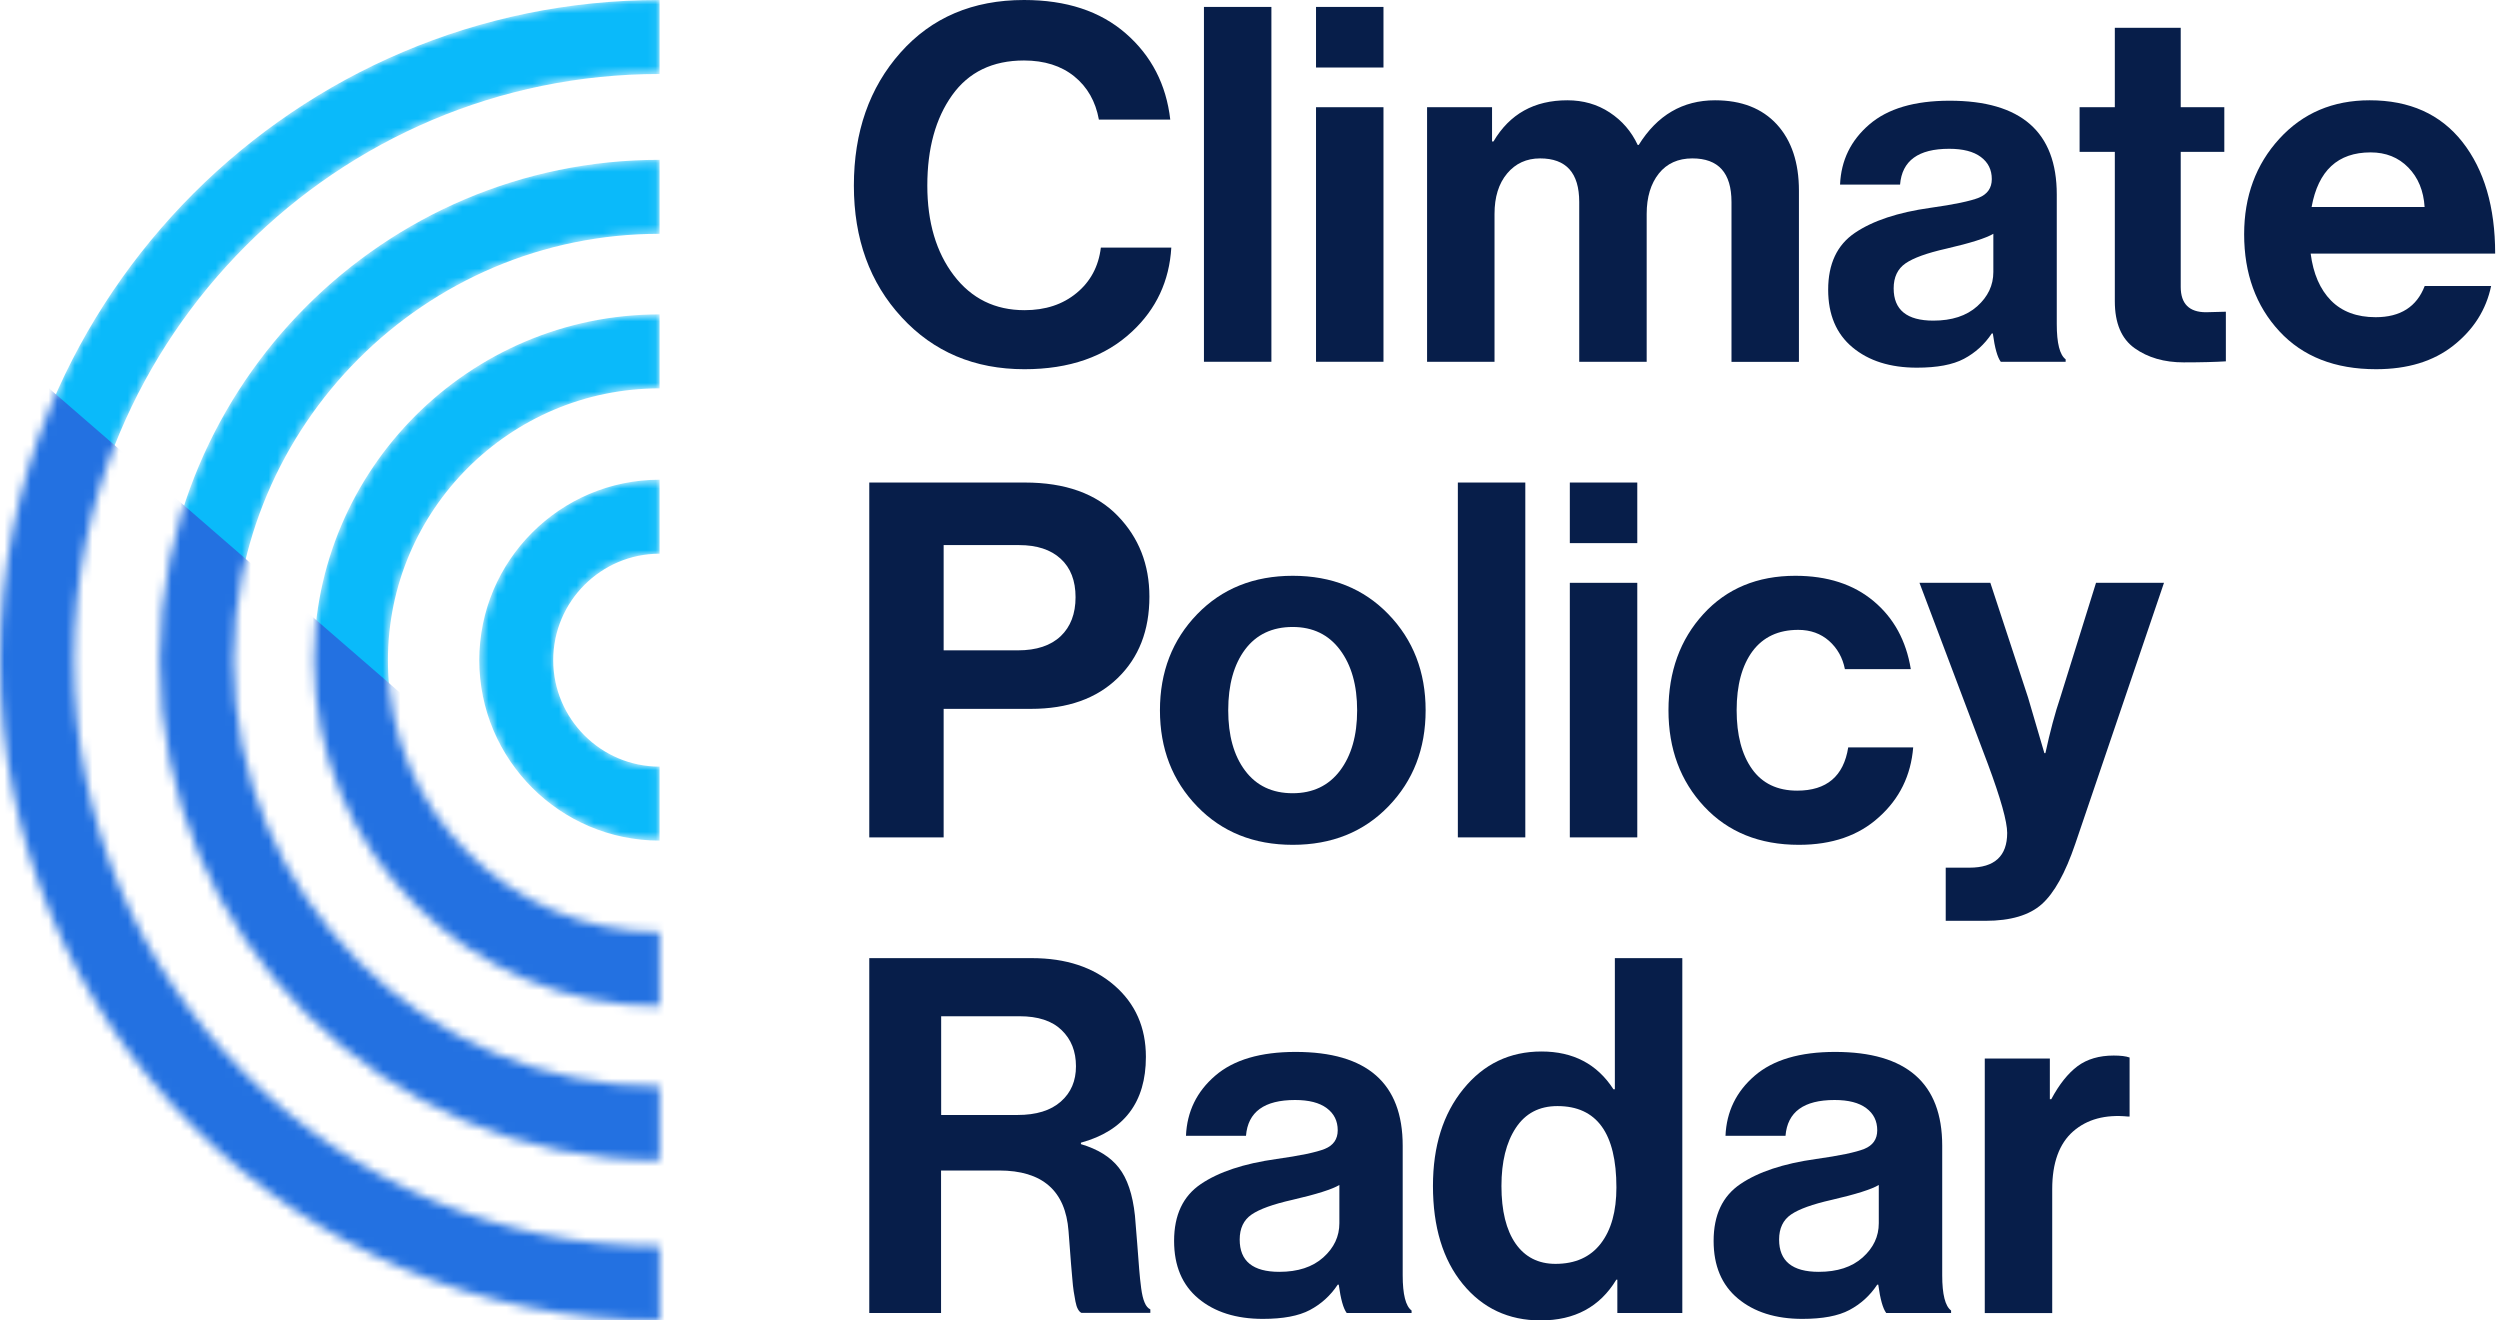 <svg width="284" height="150" viewBox="0 0 284 150" fill="none" xmlns="http://www.w3.org/2000/svg">
<path d="M116.374 41.943C110.706 41.943 106.059 39.981 102.433 36.047C98.807 32.124 97 27.132 97 21.083C97 14.999 98.76 9.96 102.293 5.978C105.825 1.997 110.507 0 116.327 0C121.138 0 124.987 1.268 127.897 3.806C130.807 6.343 132.485 9.608 132.943 13.589H124.834C124.459 11.522 123.532 9.89 122.042 8.68C120.563 7.482 118.65 6.871 116.327 6.871C112.76 6.871 110.037 8.187 108.16 10.818C106.282 13.448 105.343 16.866 105.343 21.083C105.343 25.253 106.353 28.659 108.359 31.29C110.366 33.921 113.041 35.236 116.386 35.236C118.756 35.236 120.727 34.59 122.3 33.286C123.872 31.994 124.799 30.268 125.057 28.13H133.06C132.837 31.924 131.347 35.107 128.613 37.656C125.562 40.522 121.49 41.943 116.374 41.943Z" fill="#071E4A"/>
<path d="M136.768 41.097V0.787H144.431V41.097H136.768Z" fill="#071E4A"/>
<path d="M149.5 7.67V0.787H157.163V7.67H149.5ZM149.5 41.097V12.18H157.163V41.097H149.5Z" fill="#071E4A"/>
<path d="M162.115 41.097V12.18H169.496V16.067H169.66C171.503 12.943 174.295 11.393 178.05 11.393C179.858 11.393 181.453 11.851 182.862 12.778C184.27 13.706 185.326 14.928 186.042 16.467H186.159C188.259 13.084 191.158 11.393 194.831 11.393C197.835 11.393 200.17 12.309 201.848 14.129C203.514 15.95 204.359 18.463 204.359 21.658V41.108H196.697V22.95C196.697 19.638 195.218 17.994 192.249 17.994C190.63 17.994 189.363 18.569 188.447 19.708C187.532 20.859 187.063 22.386 187.063 24.301V41.097H179.4V22.95C179.4 19.638 177.921 17.994 174.953 17.994C173.415 17.994 172.16 18.569 171.209 19.708C170.247 20.859 169.778 22.386 169.778 24.301V41.097H162.115Z" fill="#071E4A"/>
<path d="M227.289 41.099C226.913 40.605 226.608 39.536 226.385 37.88H226.268C225.446 39.125 224.39 40.077 223.111 40.758C221.832 41.439 220.048 41.768 217.76 41.768C214.721 41.768 212.28 40.993 210.438 39.454C208.595 37.916 207.68 35.731 207.68 32.912C207.68 29.976 208.689 27.826 210.719 26.452C212.749 25.078 215.601 24.126 219.286 23.61C221.985 23.234 223.827 22.846 224.801 22.459C225.775 22.059 226.268 21.355 226.268 20.344C226.268 19.287 225.857 18.453 225.024 17.831C224.191 17.208 222.994 16.903 221.421 16.903C217.924 16.903 216.07 18.254 215.847 20.967H209.03C209.147 18.218 210.25 15.952 212.351 14.143C214.451 12.334 217.49 11.441 221.48 11.441C229.589 11.441 233.649 14.989 233.649 22.095V36.812C233.649 38.996 233.989 40.323 234.658 40.817V41.099H227.289ZM219.626 36.424C221.726 36.424 223.393 35.884 224.613 34.791C225.833 33.699 226.444 32.407 226.444 30.904V26.558C225.622 27.051 223.839 27.615 221.093 28.249C218.91 28.742 217.373 29.294 216.469 29.917C215.566 30.539 215.12 31.491 215.12 32.759C215.12 35.202 216.622 36.424 219.626 36.424Z" fill="#071E4A"/>
<path d="M236.242 17.253V12.179H240.244V3.158H247.73V12.179H252.682V17.253H247.73V32.592C247.73 34.507 248.693 35.47 250.605 35.47L252.858 35.411V41.049C251.697 41.119 250.101 41.166 248.071 41.166C245.853 41.166 243.999 40.626 242.497 39.557C240.995 38.488 240.244 36.715 240.244 34.225V17.253H236.242Z" fill="#071E4A"/>
<path d="M269.92 41.942C265.261 41.942 261.6 40.509 258.937 37.632C256.273 34.754 254.935 31.078 254.935 26.615C254.935 22.292 256.273 18.675 258.937 15.762C261.6 12.849 265.015 11.393 269.192 11.393C273.734 11.393 277.242 12.966 279.73 16.126C282.206 19.285 283.45 23.514 283.45 28.811H262.492C262.785 31.101 263.56 32.875 264.804 34.143C266.048 35.4 267.737 36.034 269.873 36.034C272.689 36.034 274.543 34.848 275.447 32.487H282.992C282.429 35.189 280.997 37.444 278.709 39.253C276.421 41.061 273.487 41.942 269.92 41.942ZM269.298 17.312C265.578 17.312 263.349 19.379 262.598 23.514H275.435C275.318 21.67 274.708 20.178 273.581 19.027C272.455 17.876 271.035 17.312 269.298 17.312Z" fill="#071E4A"/>
<path d="M98.749 95.127V54.816H116.433C121.009 54.816 124.53 56.073 126.97 58.598C129.376 61.077 130.573 64.142 130.573 67.783C130.573 71.612 129.376 74.701 126.97 77.027C124.565 79.364 121.279 80.527 117.113 80.527H107.198V95.127H98.749ZM107.198 61.922V73.879H115.646C117.747 73.879 119.366 73.339 120.493 72.27C121.619 71.201 122.183 69.721 122.183 67.842C122.183 65.963 121.619 64.506 120.493 63.473C119.366 62.439 117.794 61.922 115.764 61.922H107.198Z" fill="#071E4A"/>
<path d="M157.726 91.602C154.91 94.515 151.284 95.972 146.86 95.972C142.425 95.972 138.81 94.515 135.994 91.602C133.178 88.689 131.77 85.049 131.77 80.691C131.77 76.333 133.178 72.692 135.994 69.779C138.81 66.867 142.436 65.41 146.86 65.41C151.296 65.41 154.91 66.867 157.726 69.779C160.543 72.692 161.951 76.333 161.951 80.691C161.951 85.06 160.543 88.689 157.726 91.602ZM146.848 90.111C149.137 90.111 150.932 89.253 152.223 87.55C153.514 85.835 154.171 83.557 154.171 80.703C154.171 77.849 153.525 75.558 152.223 73.82C150.932 72.093 149.137 71.224 146.848 71.224C144.525 71.224 142.718 72.082 141.439 73.785C140.16 75.499 139.526 77.802 139.526 80.691C139.526 83.545 140.16 85.835 141.439 87.538C142.718 89.253 144.525 90.111 146.848 90.111Z" fill="#071E4A"/>
<path d="M165.612 95.127V54.816H173.275V95.127H165.612Z" fill="#071E4A"/>
<path d="M178.332 61.699V54.816H185.995V61.699H178.332ZM178.332 95.127V66.209H185.995V95.127H178.332Z" fill="#071E4A"/>
<path d="M204.359 95.972C199.889 95.972 196.31 94.527 193.599 91.626C190.9 88.737 189.539 85.084 189.539 80.691C189.539 76.298 190.865 72.645 193.505 69.756C196.145 66.867 199.63 65.41 203.949 65.41C207.586 65.41 210.555 66.373 212.843 68.288C215.132 70.202 216.54 72.775 217.068 76.016H209.581C209.323 74.701 208.713 73.632 207.774 72.798C206.835 71.976 205.674 71.553 204.277 71.553C202.024 71.553 200.299 72.363 199.091 73.972C197.894 75.593 197.283 77.825 197.283 80.679C197.283 83.498 197.87 85.73 199.032 87.362C200.194 88.995 201.907 89.817 204.16 89.817C207.504 89.817 209.44 88.184 209.957 84.907H217.338C217.08 88.102 215.777 90.745 213.454 92.824C211.154 94.926 208.114 95.972 204.359 95.972Z" fill="#071E4A"/>
<path d="M221.034 104.605V98.567H223.733C226.584 98.567 228.016 97.252 228.016 94.621C228.016 93.341 227.289 90.733 225.822 86.787L218.053 66.209H226.103L230.386 79.235L232.24 85.554H232.358C232.886 83.111 233.449 81.008 234.048 79.235L238.108 66.209H245.829L235.749 95.866C234.623 99.178 233.355 101.457 231.947 102.714C230.539 103.97 228.403 104.605 225.552 104.605H221.034Z" fill="#071E4A"/>
<path d="M98.749 149.154V108.844H117.219C121.091 108.844 124.213 109.877 126.595 111.945C128.977 114.012 130.174 116.713 130.174 120.061C130.174 125.205 127.71 128.459 122.793 129.809V129.974C124.706 130.538 126.149 131.43 127.099 132.652C128.062 133.873 128.672 135.682 128.93 138.09C129 138.994 129.094 140.051 129.188 141.273C129.282 142.494 129.352 143.457 129.411 144.174C129.47 144.89 129.54 145.607 129.634 146.312C129.728 147.028 129.857 147.58 130.033 147.979C130.197 148.379 130.42 148.625 130.678 148.743V149.142H122.851C122.699 149.072 122.57 148.931 122.453 148.719C122.335 148.508 122.241 148.226 122.171 147.85C122.1 147.474 122.03 147.087 121.971 146.699C121.913 146.312 121.854 145.795 121.807 145.172C121.76 144.55 121.701 144.009 121.666 143.54C121.631 143.07 121.584 142.447 121.525 141.684C121.467 140.92 121.42 140.298 121.385 139.852C121.044 135.271 118.416 132.969 113.499 132.969H106.904V149.154H98.749ZM106.916 115.445V126.662H115.588C117.723 126.662 119.366 126.156 120.516 125.135C121.666 124.125 122.23 122.786 122.23 121.129C122.23 119.438 121.69 118.064 120.598 117.019C119.507 115.961 117.911 115.445 115.811 115.445H106.916Z" fill="#071E4A"/>
<path d="M152.986 149.155C152.61 148.662 152.305 147.593 152.082 145.937H151.965C151.143 147.182 150.087 148.133 148.808 148.815C147.529 149.496 145.745 149.825 143.457 149.825C140.418 149.825 137.977 149.049 136.135 147.511C134.292 145.972 133.377 143.788 133.377 140.969C133.377 138.032 134.386 135.883 136.416 134.509C138.447 133.134 141.298 132.183 144.983 131.666C147.682 131.29 149.524 130.903 150.498 130.515C151.472 130.116 151.965 129.411 151.965 128.401C151.965 127.344 151.554 126.51 150.721 125.888C149.888 125.265 148.691 124.96 147.118 124.96C143.621 124.96 141.767 126.31 141.544 129.024H134.727C134.844 126.275 135.947 124.008 138.048 122.199C140.148 120.391 143.187 119.498 147.177 119.498C155.286 119.498 159.346 123.045 159.346 130.151V144.868C159.346 147.053 159.686 148.38 160.355 148.873V149.155H152.986ZM145.335 144.481C147.435 144.481 149.101 143.94 150.322 142.848C151.542 141.756 152.152 140.464 152.152 138.96V134.614C151.331 135.108 149.547 135.671 146.801 136.306C144.619 136.799 143.082 137.351 142.178 137.974C141.275 138.596 140.829 139.547 140.829 140.816C140.829 143.259 142.319 144.481 145.335 144.481Z" fill="#071E4A"/>
<path d="M175.011 150C171.374 150 168.417 148.614 166.163 145.853C163.91 143.093 162.784 139.382 162.784 134.719C162.784 130.209 163.934 126.532 166.246 123.702C168.557 120.859 171.514 119.45 175.117 119.45C178.719 119.45 181.442 120.883 183.284 123.737H183.448V108.844H191.111V149.154H183.73V145.372H183.613C181.747 148.461 178.884 150 175.011 150ZM176.701 143.575C178.954 143.575 180.667 142.8 181.853 141.261C183.038 139.722 183.624 137.596 183.624 134.895C183.624 128.729 181.395 125.651 176.924 125.651C174.859 125.651 173.286 126.474 172.195 128.13C171.104 129.786 170.564 131.982 170.564 134.731C170.564 137.549 171.104 139.734 172.172 141.273C173.239 142.8 174.753 143.575 176.701 143.575Z" fill="#071E4A"/>
<path d="M214.275 149.155C213.899 148.662 213.594 147.593 213.371 145.937H213.254C212.433 147.182 211.377 148.133 210.097 148.815C208.818 149.496 207.035 149.825 204.747 149.825C201.707 149.825 199.267 149.049 197.424 147.511C195.582 145.972 194.667 143.788 194.667 140.969C194.667 138.032 195.676 135.883 197.706 134.509C199.736 133.134 202.587 132.183 206.272 131.666C208.971 131.29 210.813 130.903 211.787 130.515C212.761 130.116 213.254 129.411 213.254 128.401C213.254 127.344 212.843 126.51 212.01 125.888C211.177 125.265 209.98 124.96 208.408 124.96C204.911 124.96 203.057 126.31 202.834 129.024H196.016C196.133 126.275 197.236 124.008 199.337 122.199C201.437 120.391 204.477 119.498 208.466 119.498C216.575 119.498 220.635 123.045 220.635 130.151V144.868C220.635 147.053 220.975 148.38 221.644 148.873V149.155H214.275ZM206.612 144.481C208.713 144.481 210.379 143.94 211.6 142.848C212.82 141.756 213.43 140.464 213.43 138.96V134.614C212.609 135.108 210.825 135.671 208.079 136.306C205.897 136.799 204.359 137.351 203.456 137.974C202.552 138.596 202.106 139.547 202.106 140.816C202.106 143.259 203.608 144.481 206.612 144.481Z" fill="#071E4A"/>
<path d="M232.863 120.239V124.867H233.027C233.93 123.175 234.928 121.93 236.007 121.12C237.099 120.31 238.472 119.91 240.114 119.91C240.901 119.91 241.499 119.981 241.922 120.133V126.84H241.757C239.164 126.582 237.087 127.145 235.503 128.531C233.93 129.917 233.132 132.102 233.132 135.073V149.168H225.47V120.251H232.863V120.239Z" fill="#071E4A"/>
<mask id="mask0" style="mask-type:alpha" maskUnits="userSpaceOnUse" x="0" y="0" width="75" height="150">
<path fill-rule="evenodd" clip-rule="evenodd" d="M0 74.994C0 116.352 33.619 150 74.928 150V141.582C38.25 141.582 8.399 111.704 8.399 74.994C8.399 38.284 38.25 8.406 74.928 8.406V0C33.619 0 0 33.636 0 74.994ZM74.928 131.83C43.613 131.83 18.141 106.335 18.141 74.993C18.141 43.65 43.613 18.156 74.928 18.156V26.562C48.244 26.562 26.54 48.285 26.54 74.993C26.54 101.7 48.244 123.424 74.928 123.424V131.83ZM35.67 75.006C35.67 96.67 53.283 114.298 74.928 114.298V105.892C57.915 105.892 44.069 92.034 44.069 75.006C44.069 57.978 57.915 44.12 74.928 44.12V35.714C53.283 35.714 35.67 53.343 35.67 75.006ZM54.447 74.995C54.447 86.295 63.638 95.494 74.928 95.494V87.088C68.269 87.088 62.846 81.66 62.846 74.995C62.846 68.33 68.269 62.902 74.928 62.902V54.496C63.638 54.496 54.447 63.695 54.447 74.995Z" fill="url(#paint0_angular)"/>
</mask>
<g mask="url(#mask0)">
<path fill-rule="evenodd" clip-rule="evenodd" d="M0 74.994C0 116.352 33.619 150 74.928 150V141.582C38.25 141.582 8.399 111.704 8.399 74.994C8.399 38.284 38.25 8.406 74.928 8.406V0C33.619 0 0 33.636 0 74.994ZM74.928 131.83C43.613 131.83 18.141 106.335 18.141 74.993C18.141 43.65 43.613 18.156 74.928 18.156V26.562C48.244 26.562 26.54 48.285 26.54 74.993C26.54 101.7 48.244 123.424 74.928 123.424V131.83ZM35.67 75.006C35.67 96.67 53.283 114.298 74.928 114.298V105.892C57.915 105.892 44.069 92.034 44.069 75.006C44.069 57.978 57.915 44.12 74.928 44.12V35.714C53.283 35.714 35.67 53.343 35.67 75.006ZM54.447 74.995C54.447 86.295 63.638 95.494 74.928 95.494V87.088C68.269 87.088 62.846 81.66 62.846 74.995C62.846 68.33 68.269 62.902 74.928 62.902V54.496C63.638 54.496 54.447 63.695 54.447 74.995Z" fill="#0ABAFA"/>
<path d="M-124 121.043L-30.322 12.999L138.921 159.739L45.244 267.783L-124 121.043Z" fill="#2371E1"/>
</g>
<defs>
<radialGradient id="paint0_angular" cx="0" cy="0" r="1" gradientUnits="userSpaceOnUse" gradientTransform="translate(-20.399 21.184) rotate(41.028) scale(160.162 80.005)">
<stop stop-color="#246DDF"/>
<stop offset="1" stop-color="#03CBFF"/>
</radialGradient>
</defs>
</svg>
